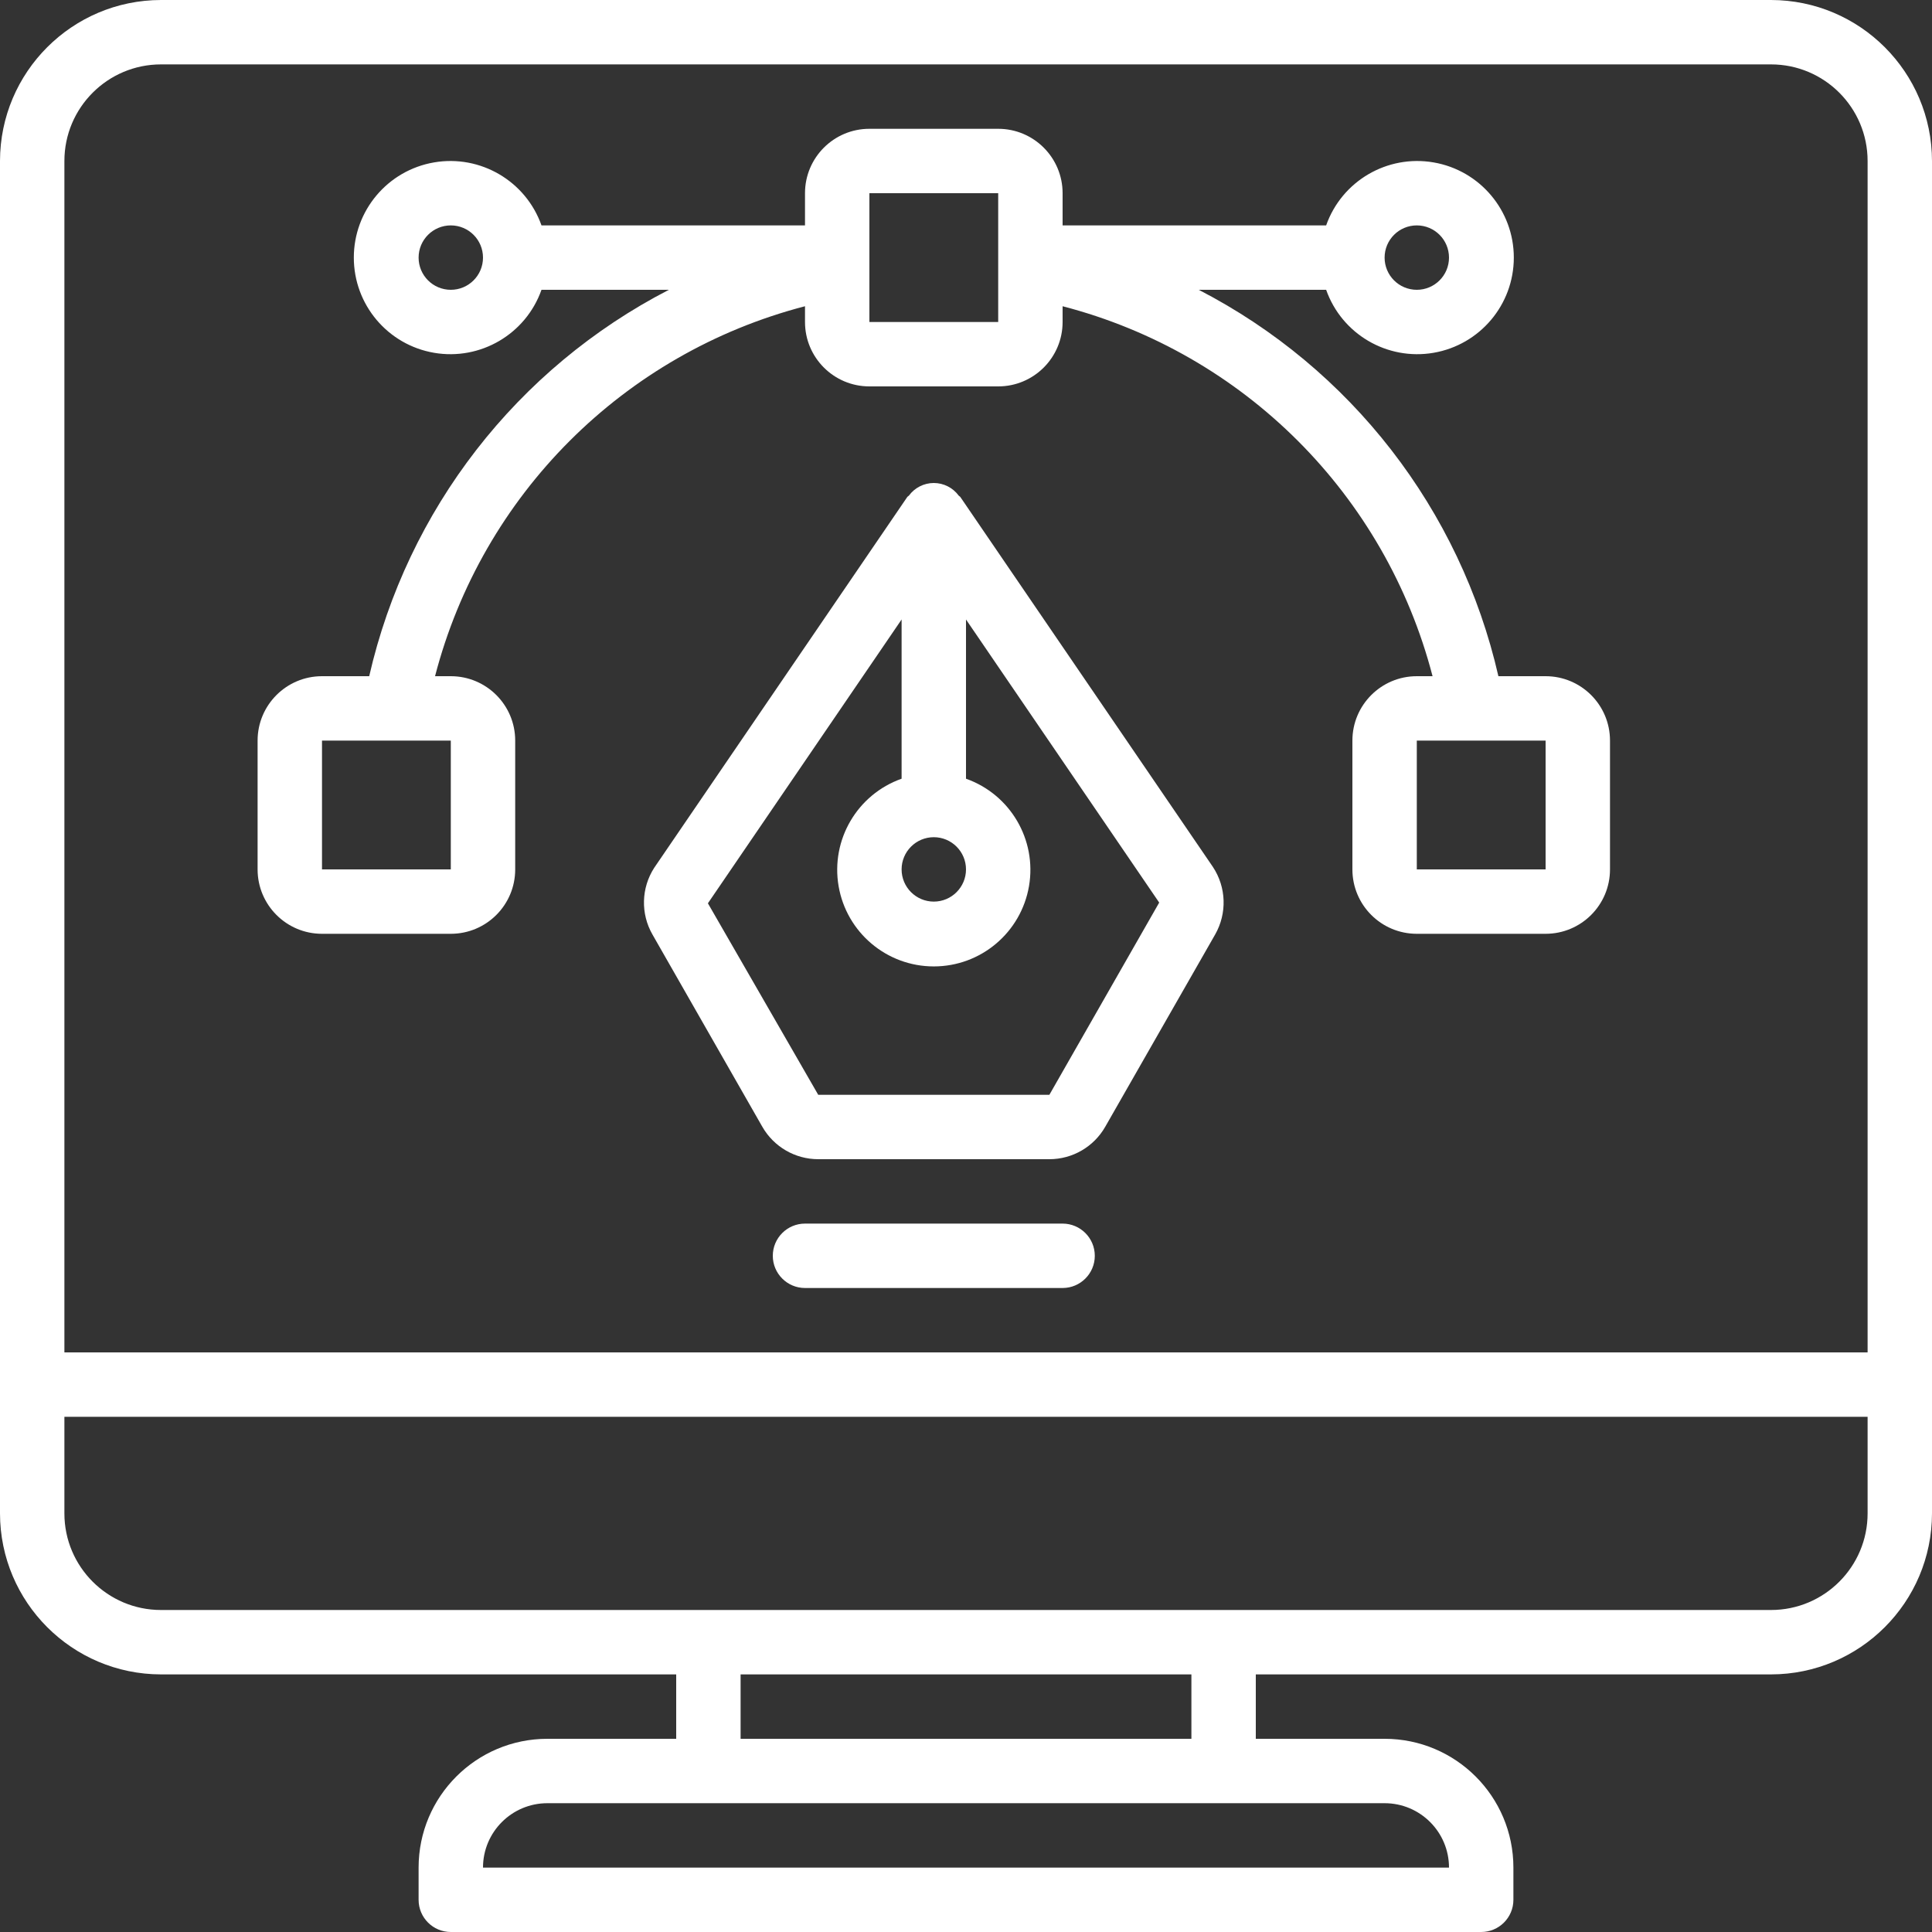 <svg width="51" height="51" viewBox="0 0 51 51" fill="none" xmlns="http://www.w3.org/2000/svg">
<rect x="0" y="0" width="51" height="51" fill="#333333" stroke="none"/>
<path d="M46.75 0H4.25C1.904 0.003 0.003 1.904 0 4.25V39.95C0.003 42.296 1.904 44.197 4.25 44.2H17.85V45.9H14.45C12.572 45.9 11.05 47.422 11.05 49.3V50.15C11.05 50.62 11.431 51 11.9 51H39.1C39.569 51 39.95 50.62 39.95 50.15V49.3C39.95 47.422 38.428 45.9 36.55 45.9H33.15V44.2H46.75C49.096 44.197 50.997 42.296 51 39.95V4.25C50.997 1.904 49.096 0.003 46.75 0V0ZM38.25 49.3H12.75C12.75 48.361 13.511 47.6 14.45 47.6H36.55C37.489 47.6 38.25 48.361 38.25 49.3ZM19.55 45.9V44.2H31.45V45.9H19.55ZM4.25 1.7H46.75C48.158 1.7 49.3 2.842 49.3 4.25V35.7H1.7V4.25C1.7 2.842 2.842 1.7 4.25 1.7ZM46.75 42.5H4.25C2.842 42.5 1.7 41.358 1.7 39.95V37.4H49.3V39.95C49.3 41.358 48.158 42.5 46.75 42.5Z" fill="white"/>
<path d="M25.352 13.122C25.341 13.104 25.321 13.099 25.308 13.084C25.154 12.874 24.91 12.75 24.65 12.75C24.39 12.75 24.146 12.874 23.992 13.084C23.979 13.099 23.959 13.104 23.948 13.122L17.27 22.907C16.926 23.439 16.908 24.12 17.224 24.67L20.123 29.743C20.426 30.273 20.989 30.6 21.599 30.6H27.701C28.311 30.6 28.874 30.273 29.176 29.743L32.076 24.67C32.395 24.111 32.373 23.421 32.017 22.884L25.352 13.122ZM24.65 22.1C25.119 22.1 25.5 22.481 25.5 22.95C25.5 23.419 25.119 23.8 24.65 23.8C24.181 23.8 23.8 23.419 23.8 22.95C23.8 22.481 24.181 22.1 24.65 22.1ZM27.701 28.9H21.599L18.687 23.845L23.8 16.353V20.556C22.629 20.971 21.927 22.168 22.137 23.392C22.347 24.616 23.408 25.511 24.65 25.511C25.892 25.511 26.953 24.616 27.163 23.392C27.373 22.168 26.671 20.971 25.5 20.556V16.353L30.6 23.826L27.701 28.9Z" fill="white"/>
<path d="M28.05 32.3H21.25C20.781 32.3 20.4 32.681 20.4 33.15C20.4 33.619 20.781 34 21.25 34H28.05C28.519 34 28.9 33.619 28.9 33.15C28.9 32.681 28.519 32.3 28.05 32.3Z" fill="white"/>
<path d="M8.5 24.65H11.9C12.839 24.65 13.6 23.889 13.6 22.95V19.55C13.6 18.611 12.839 17.85 11.9 17.85H11.484C12.727 13.064 16.464 9.327 21.25 8.084V8.5C21.25 9.439 22.011 10.2 22.95 10.2H26.35C27.289 10.2 28.05 9.439 28.05 8.5V8.084C32.836 9.327 36.573 13.064 37.816 17.85H37.4C36.461 17.85 35.7 18.611 35.7 19.55V22.95C35.7 23.889 36.461 24.65 37.4 24.65H40.8C41.739 24.65 42.5 23.889 42.5 22.95V19.55C42.5 18.611 41.739 17.85 40.8 17.85H39.554C38.548 13.451 35.654 9.719 31.643 7.65H35.007C35.42 8.821 36.618 9.523 37.842 9.313C39.066 9.103 39.961 8.042 39.961 6.8C39.961 5.558 39.066 4.497 37.842 4.287C36.618 4.077 35.42 4.779 35.007 5.95H28.05V5.1C28.05 4.161 27.289 3.4 26.35 3.4H22.95C22.011 3.4 21.25 4.161 21.25 5.1V5.95H14.294C13.88 4.779 12.682 4.077 11.458 4.287C10.234 4.497 9.34 5.558 9.34 6.8C9.34 8.042 10.234 9.103 11.458 9.313C12.682 9.523 13.88 8.821 14.294 7.65H17.657C13.646 9.719 10.752 13.451 9.746 17.85H8.5C7.561 17.85 6.8 18.611 6.8 19.55V22.95C6.8 23.889 7.561 24.65 8.5 24.65ZM40.8 22.95H37.4V19.55H40.8V22.95ZM37.4 5.95C37.87 5.95 38.25 6.331 38.25 6.8C38.25 7.27 37.87 7.65 37.4 7.65C36.931 7.65 36.55 7.27 36.55 6.8C36.55 6.331 36.931 5.95 37.4 5.95ZM22.95 5.1H26.35V8.5H22.95V5.1ZM11.9 7.65C11.431 7.65 11.05 7.27 11.05 6.8C11.05 6.331 11.431 5.95 11.9 5.95C12.37 5.95 12.75 6.331 12.75 6.8C12.75 7.27 12.37 7.65 11.9 7.65ZM8.5 19.55H11.9V22.95H8.5V19.55Z" fill="white"/>
</svg>
